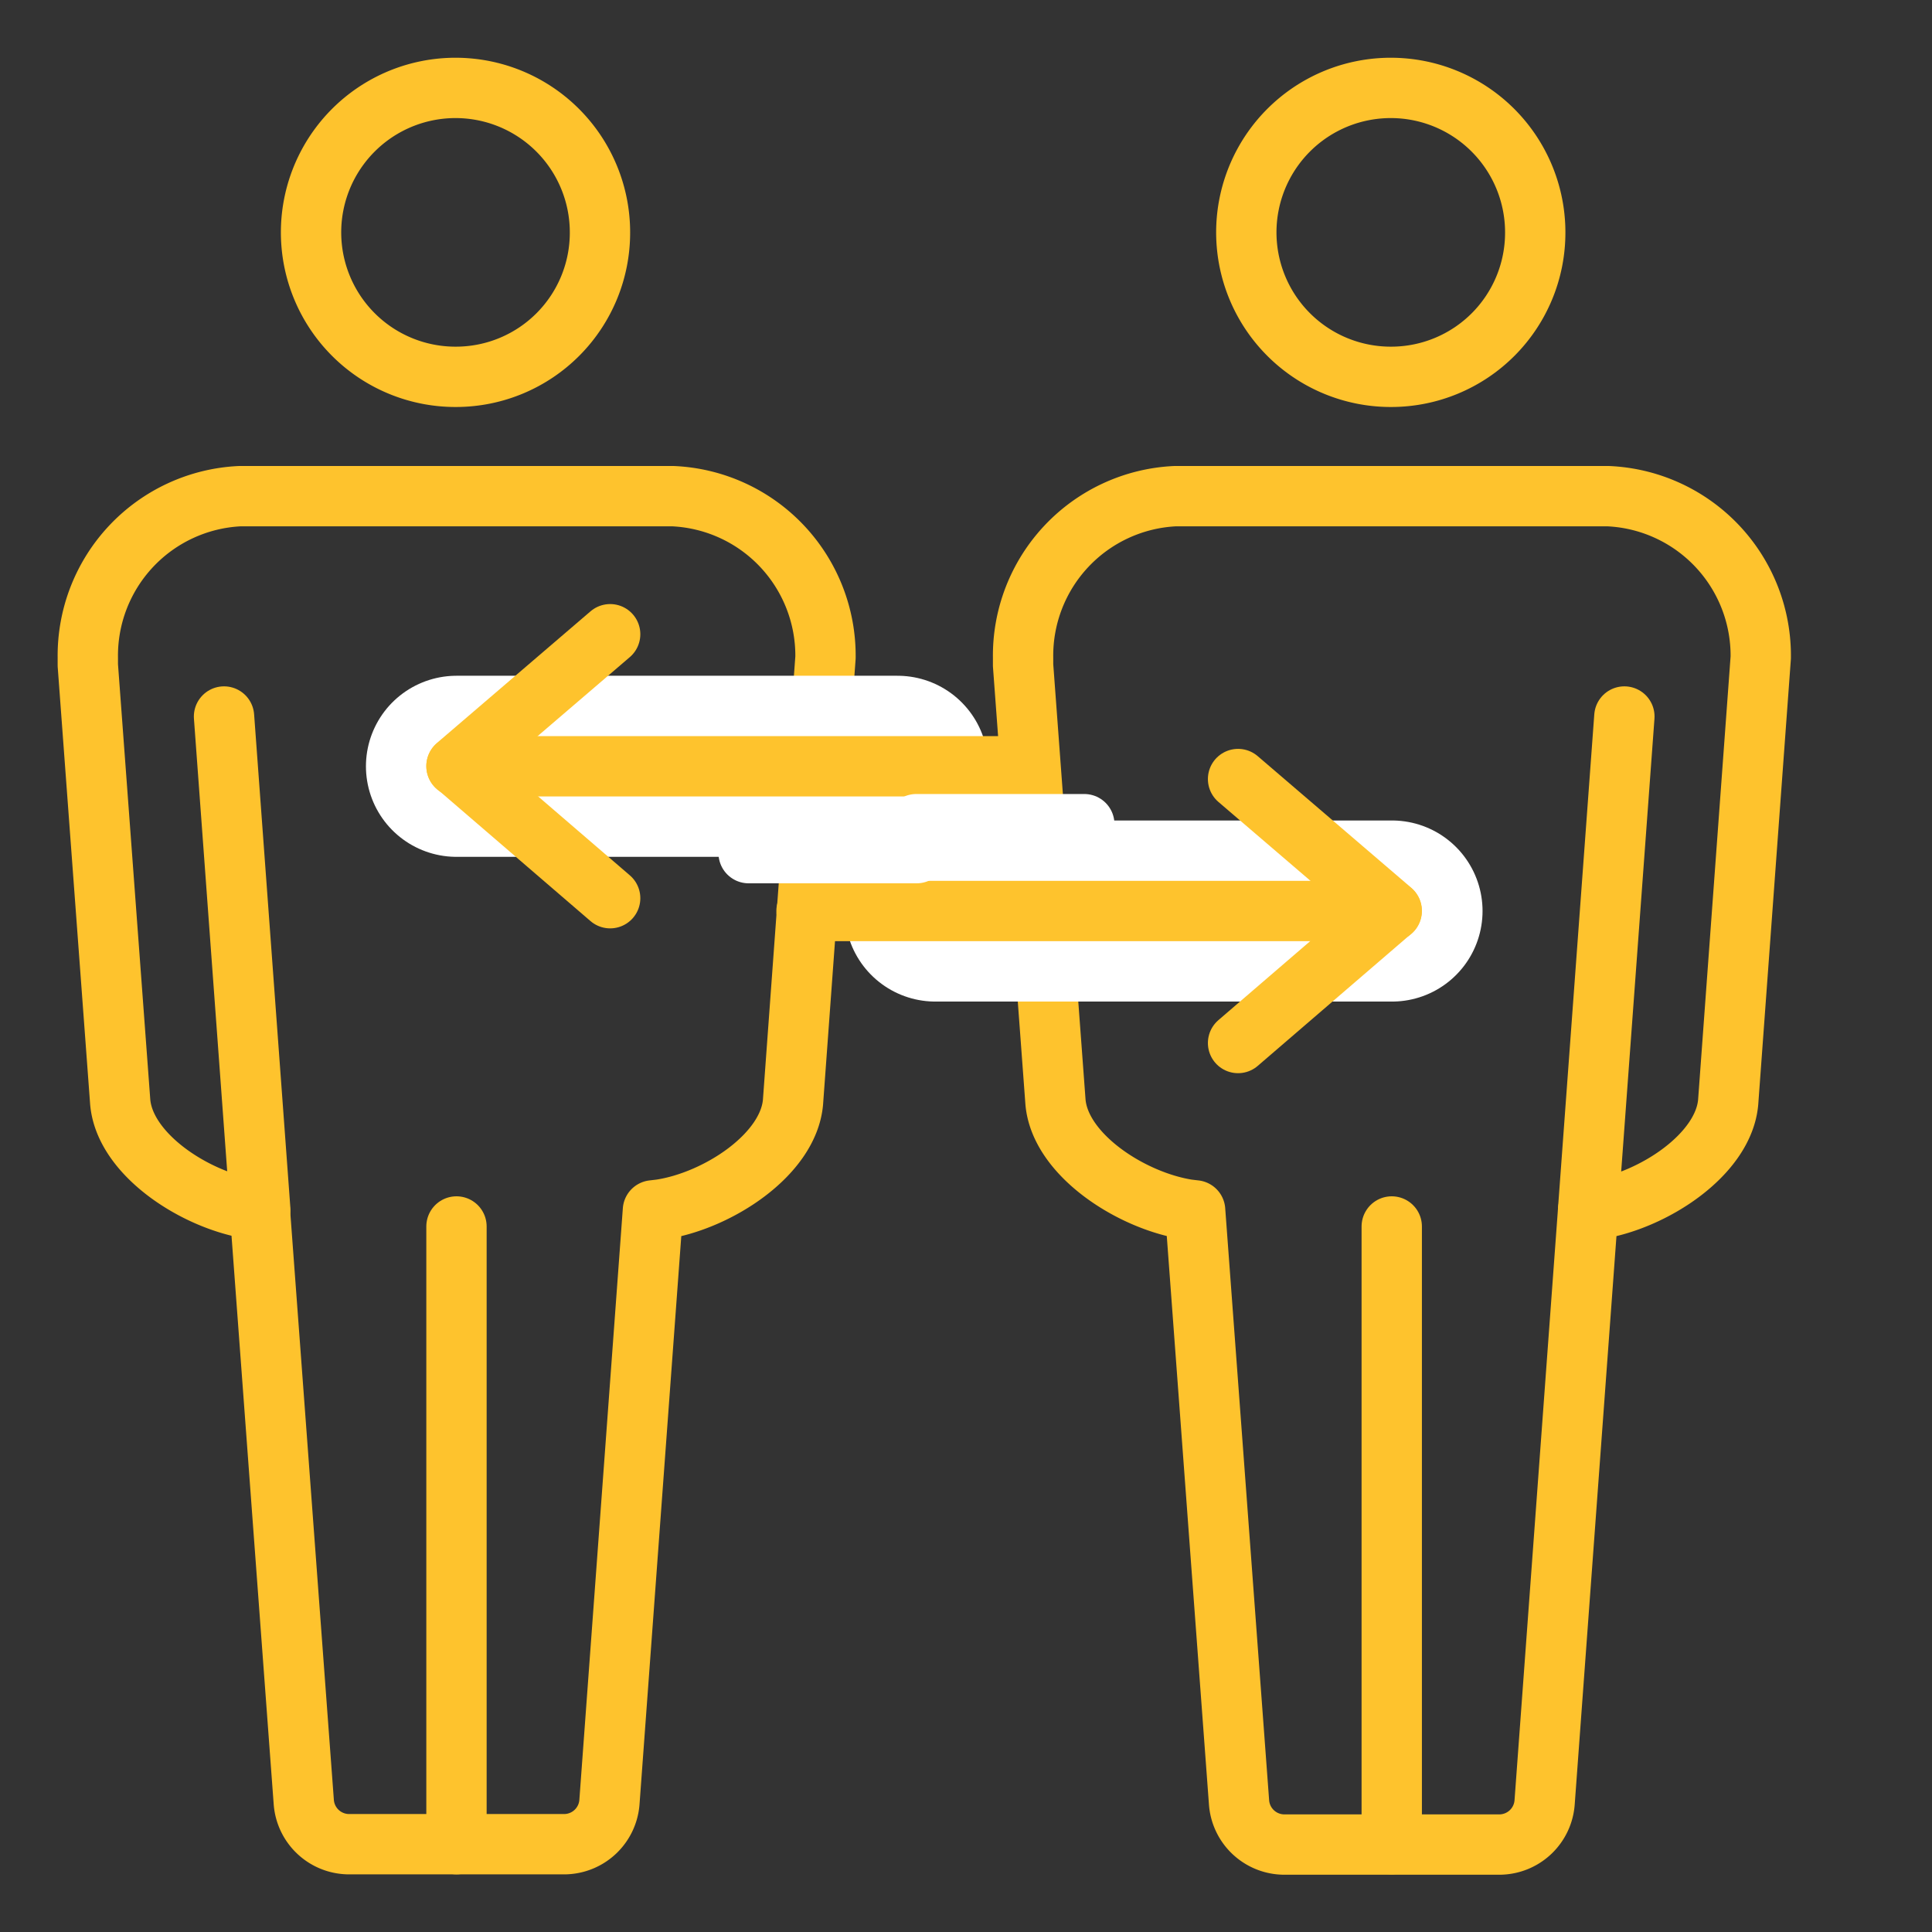<svg xmlns="http://www.w3.org/2000/svg" xmlns:xlink="http://www.w3.org/1999/xlink" width="22" height="22" viewBox="0 0 22 22">
  <rect x="0" y="0" width="22" height="22" fill="#333333" stroke="none"/>
  <defs>
    <clipPath id="clip-path">
      <rect id="長方形_14" data-name="長方形 14" width="22" height="22" transform="translate(-2359 -4967)" fill="#fff"/>
    </clipPath>
  </defs>
  <g id="cat_icon03_active" transform="translate(2359 4967)" clip-path="url(#clip-path)">
    <g id="Group_33" data-name="Group 33" transform="translate(-2358 -4966)">
      <path id="Stroke_1" data-name="Stroke 1" d="M1.633,3.291A1.645,1.645,0,1,1,3.266,1.646,1.641,1.641,0,0,1,1.633,3.291Z" transform="translate(2.566)" fill="none" stroke="#fec32d" stroke-linecap="round" stroke-linejoin="round" stroke-miterlimit="10" stroke-width="0.687"/>
      <path id="Stroke_3" data-name="Stroke 3" d="M8.4,1.837,8.03,6.9c-.052.6-.861,1.126-1.51,1.223l-.085.01L5.94,14.868a.518.518,0,0,1-.5.482H2.959a.518.518,0,0,1-.5-.482l-.5-6.739-.085-.01C1.23,8.022.422,7.5.369,6.9L0,1.925c0-.042,0-.07,0-.086A1.818,1.818,0,0,1,1.728,0H6.666A1.818,1.818,0,0,1,8.4,1.837Z" transform="translate(0 4.65)" fill="none" stroke="#fec32d" stroke-linecap="round" stroke-linejoin="round" stroke-miterlimit="10" stroke-width="0.687"/>
      <path id="Stroke_5" data-name="Stroke 5" d="M.127,0V7.034" transform="translate(4.071 12.966)" fill="none" stroke="#fec32d" stroke-linecap="round" stroke-linejoin="round" stroke-miterlimit="10" stroke-width="0.687"/>
      <path id="Stroke_7" data-name="Stroke 7" d="M.413,5.62,0,0" transform="translate(1.551 7.159)" fill="none" stroke="#fec32d" stroke-linecap="round" stroke-linejoin="round" stroke-miterlimit="10" stroke-width="0.687"/>
      <path id="Stroke_9" data-name="Stroke 9" d="M1.633,3.291A1.645,1.645,0,1,1,3.266,1.646,1.641,1.641,0,0,1,1.633,3.291Z" transform="translate(13.216)" fill="none" stroke="#fec32d" stroke-linecap="round" stroke-linejoin="round" stroke-miterlimit="10" stroke-width="0.687"/>
      <path id="Stroke_11" data-name="Stroke 11" d="M8.4,1.837,8.029,6.9c-.052.6-.861,1.126-1.51,1.223l-.085.01-.495,6.739a.518.518,0,0,1-.5.482H2.959a.518.518,0,0,1-.5-.482l-.5-6.739-.085-.01C1.23,8.022.422,7.5.369,6.9L0,1.925c0-.042,0-.07,0-.086A1.818,1.818,0,0,1,1.728,0H6.665A1.818,1.818,0,0,1,8.4,1.837Z" transform="translate(10.65 4.65)" fill="none" stroke="#fec32d" stroke-linecap="round" stroke-linejoin="round" stroke-miterlimit="10" stroke-width="0.687"/>
      <path id="Stroke_13" data-name="Stroke 13" d="M.127,0V7.034" transform="translate(14.721 12.966)" fill="none" stroke="#fec32d" stroke-linecap="round" stroke-linejoin="round" stroke-miterlimit="10" stroke-width="0.687"/>
      <path id="Stroke_15" data-name="Stroke 15" d="M0,5.62.413,0" transform="translate(17.084 7.159)" fill="none" stroke="#fec32d" stroke-linecap="round" stroke-linejoin="round" stroke-miterlimit="10" stroke-width="0.687"/>
      <path id="Stroke_17" data-name="Stroke 17" d="M0,.128H5.023" transform="translate(4.198 7.598)" fill="none" stroke="#fff" stroke-linecap="round" stroke-linejoin="round" stroke-miterlimit="10" stroke-width="2.062"/>
      <path id="Stroke_19" data-name="Stroke 19" d="M1.75,3.006,0,1.5,1.75,0" transform="translate(4.198 6.222)" fill="none" stroke="#fec32d" stroke-linecap="round" stroke-linejoin="round" stroke-miterlimit="10" stroke-width="0.687"/>
      <path id="Stroke_21" data-name="Stroke 21" d="M0,.128H6.507" transform="translate(4.198 7.598)" fill="none" stroke="#fec32d" stroke-linecap="round" stroke-linejoin="round" stroke-miterlimit="10" stroke-width="0.687"/>
      <path id="Stroke_23" data-name="Stroke 23" d="M0,.128H1.913" transform="translate(9.434 8.257)" fill="none" stroke="#fff" stroke-linecap="round" stroke-linejoin="round" stroke-miterlimit="10" stroke-width="0.687"/>
      <path id="Stroke_25" data-name="Stroke 25" d="M5.2.128H0" transform="translate(9.651 9.246)" fill="none" stroke="#fff" stroke-linecap="round" stroke-linejoin="round" stroke-miterlimit="10" stroke-width="2.062"/>
      <path id="Stroke_27" data-name="Stroke 27" d="M0,0,1.75,1.5,0,3.006" transform="translate(13.098 7.871)" fill="none" stroke="#fec32d" stroke-linecap="round" stroke-linejoin="round" stroke-miterlimit="10" stroke-width="0.687"/>
      <path id="Stroke_29" data-name="Stroke 29" d="M6.663.128H0" transform="translate(8.184 9.246)" fill="none" stroke="#fec32d" stroke-linecap="round" stroke-linejoin="round" stroke-miterlimit="10" stroke-width="0.687"/>
      <path id="Stroke_31" data-name="Stroke 31" d="M1.913.128H0" transform="translate(7.525 8.587)" fill="none" stroke="#fff" stroke-linecap="round" stroke-linejoin="round" stroke-miterlimit="10" stroke-width="0.687"/>
    </g>
  </g>
</svg>
